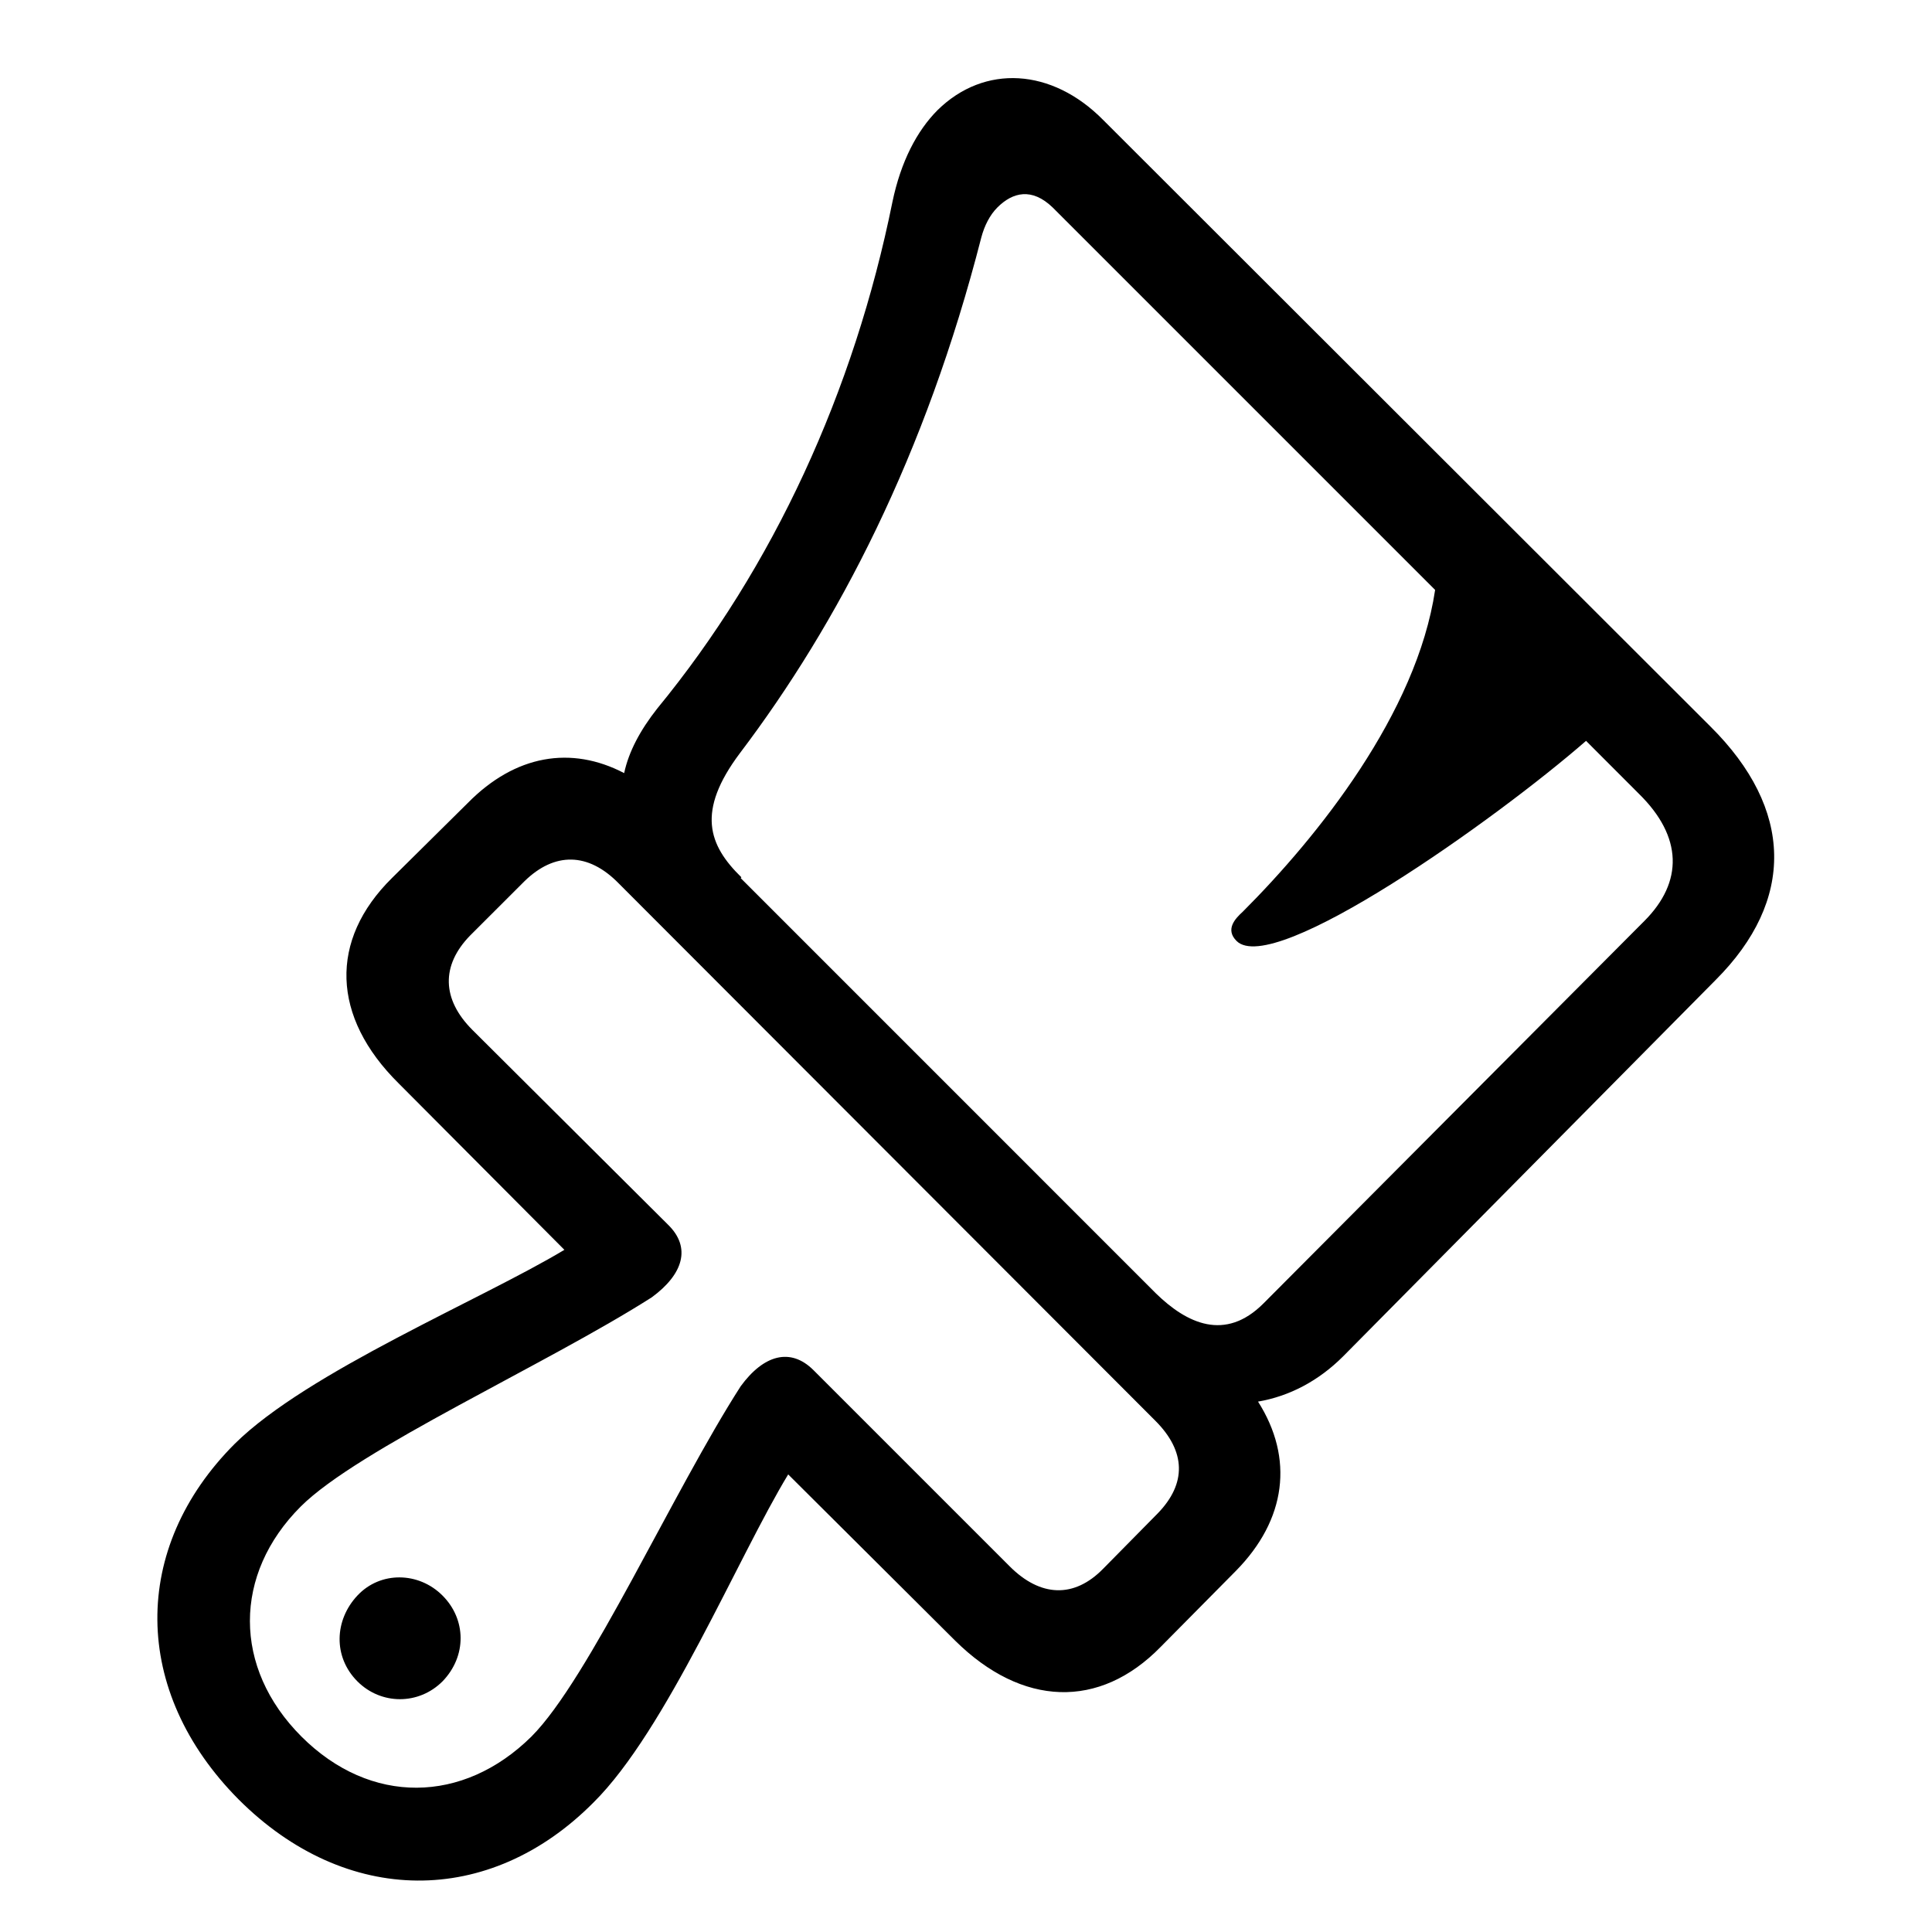 <svg width="32" height="32" viewBox="0 0 32 32" fill="none" xmlns="http://www.w3.org/2000/svg">
<path d="M6.491 14.544C5.45 15.572 5.488 16.842 6.605 17.946L9.348 20.701C7.977 21.526 5.095 22.72 3.889 23.913C2.162 25.64 2.175 28.014 3.952 29.804C5.729 31.581 8.104 31.594 9.83 29.855C11.036 28.661 12.229 25.779 13.055 24.421L15.822 27.176C16.927 28.268 18.209 28.318 19.225 27.277L20.469 26.02C21.307 25.17 21.434 24.154 20.837 23.215C21.357 23.126 21.84 22.872 22.246 22.466L28.416 16.232C29.736 14.912 29.711 13.401 28.327 12.03L18.273 1.988C17.422 1.125 16.305 1.062 15.53 1.823C15.188 2.166 14.921 2.674 14.781 3.347C14.146 6.482 12.813 9.39 10.884 11.738C10.604 12.094 10.414 12.449 10.338 12.805C9.462 12.348 8.535 12.5 7.748 13.3L6.491 14.544ZM20.926 21.59C20.291 22.225 19.656 21.92 19.148 21.425L12.268 14.544L12.28 14.531C11.734 13.998 11.531 13.44 12.255 12.475C13.88 10.329 15.327 7.549 16.254 3.931C16.305 3.74 16.394 3.562 16.52 3.436C16.774 3.182 17.092 3.105 17.435 3.436L23.77 9.771C23.465 11.815 21.827 13.858 20.583 15.102C20.456 15.217 20.291 15.395 20.481 15.585C21.091 16.194 24.785 13.566 26.27 12.271L27.146 13.148C27.87 13.858 27.883 14.607 27.235 15.255L20.926 21.59ZM7.786 15.496L8.688 14.595C9.183 14.112 9.741 14.112 10.249 14.633L19.136 23.532C19.644 24.04 19.656 24.573 19.174 25.068L18.273 25.982C17.79 26.477 17.231 26.452 16.724 25.944L13.474 22.694C13.093 22.314 12.648 22.44 12.268 22.961C11.15 24.7 9.754 27.811 8.802 28.763C7.672 29.88 6.136 29.905 4.993 28.763C3.851 27.62 3.863 26.071 4.98 24.954C5.933 24.002 9.043 22.605 10.795 21.488C11.315 21.107 11.455 20.663 11.062 20.282L7.824 17.058C7.316 16.55 7.304 15.991 7.786 15.496ZM5.92 27.849C6.313 28.242 6.936 28.242 7.329 27.849C7.735 27.43 7.723 26.82 7.329 26.427C6.936 26.033 6.301 26.02 5.92 26.427C5.539 26.833 5.514 27.442 5.92 27.849Z" fill="black"/>
</svg>
